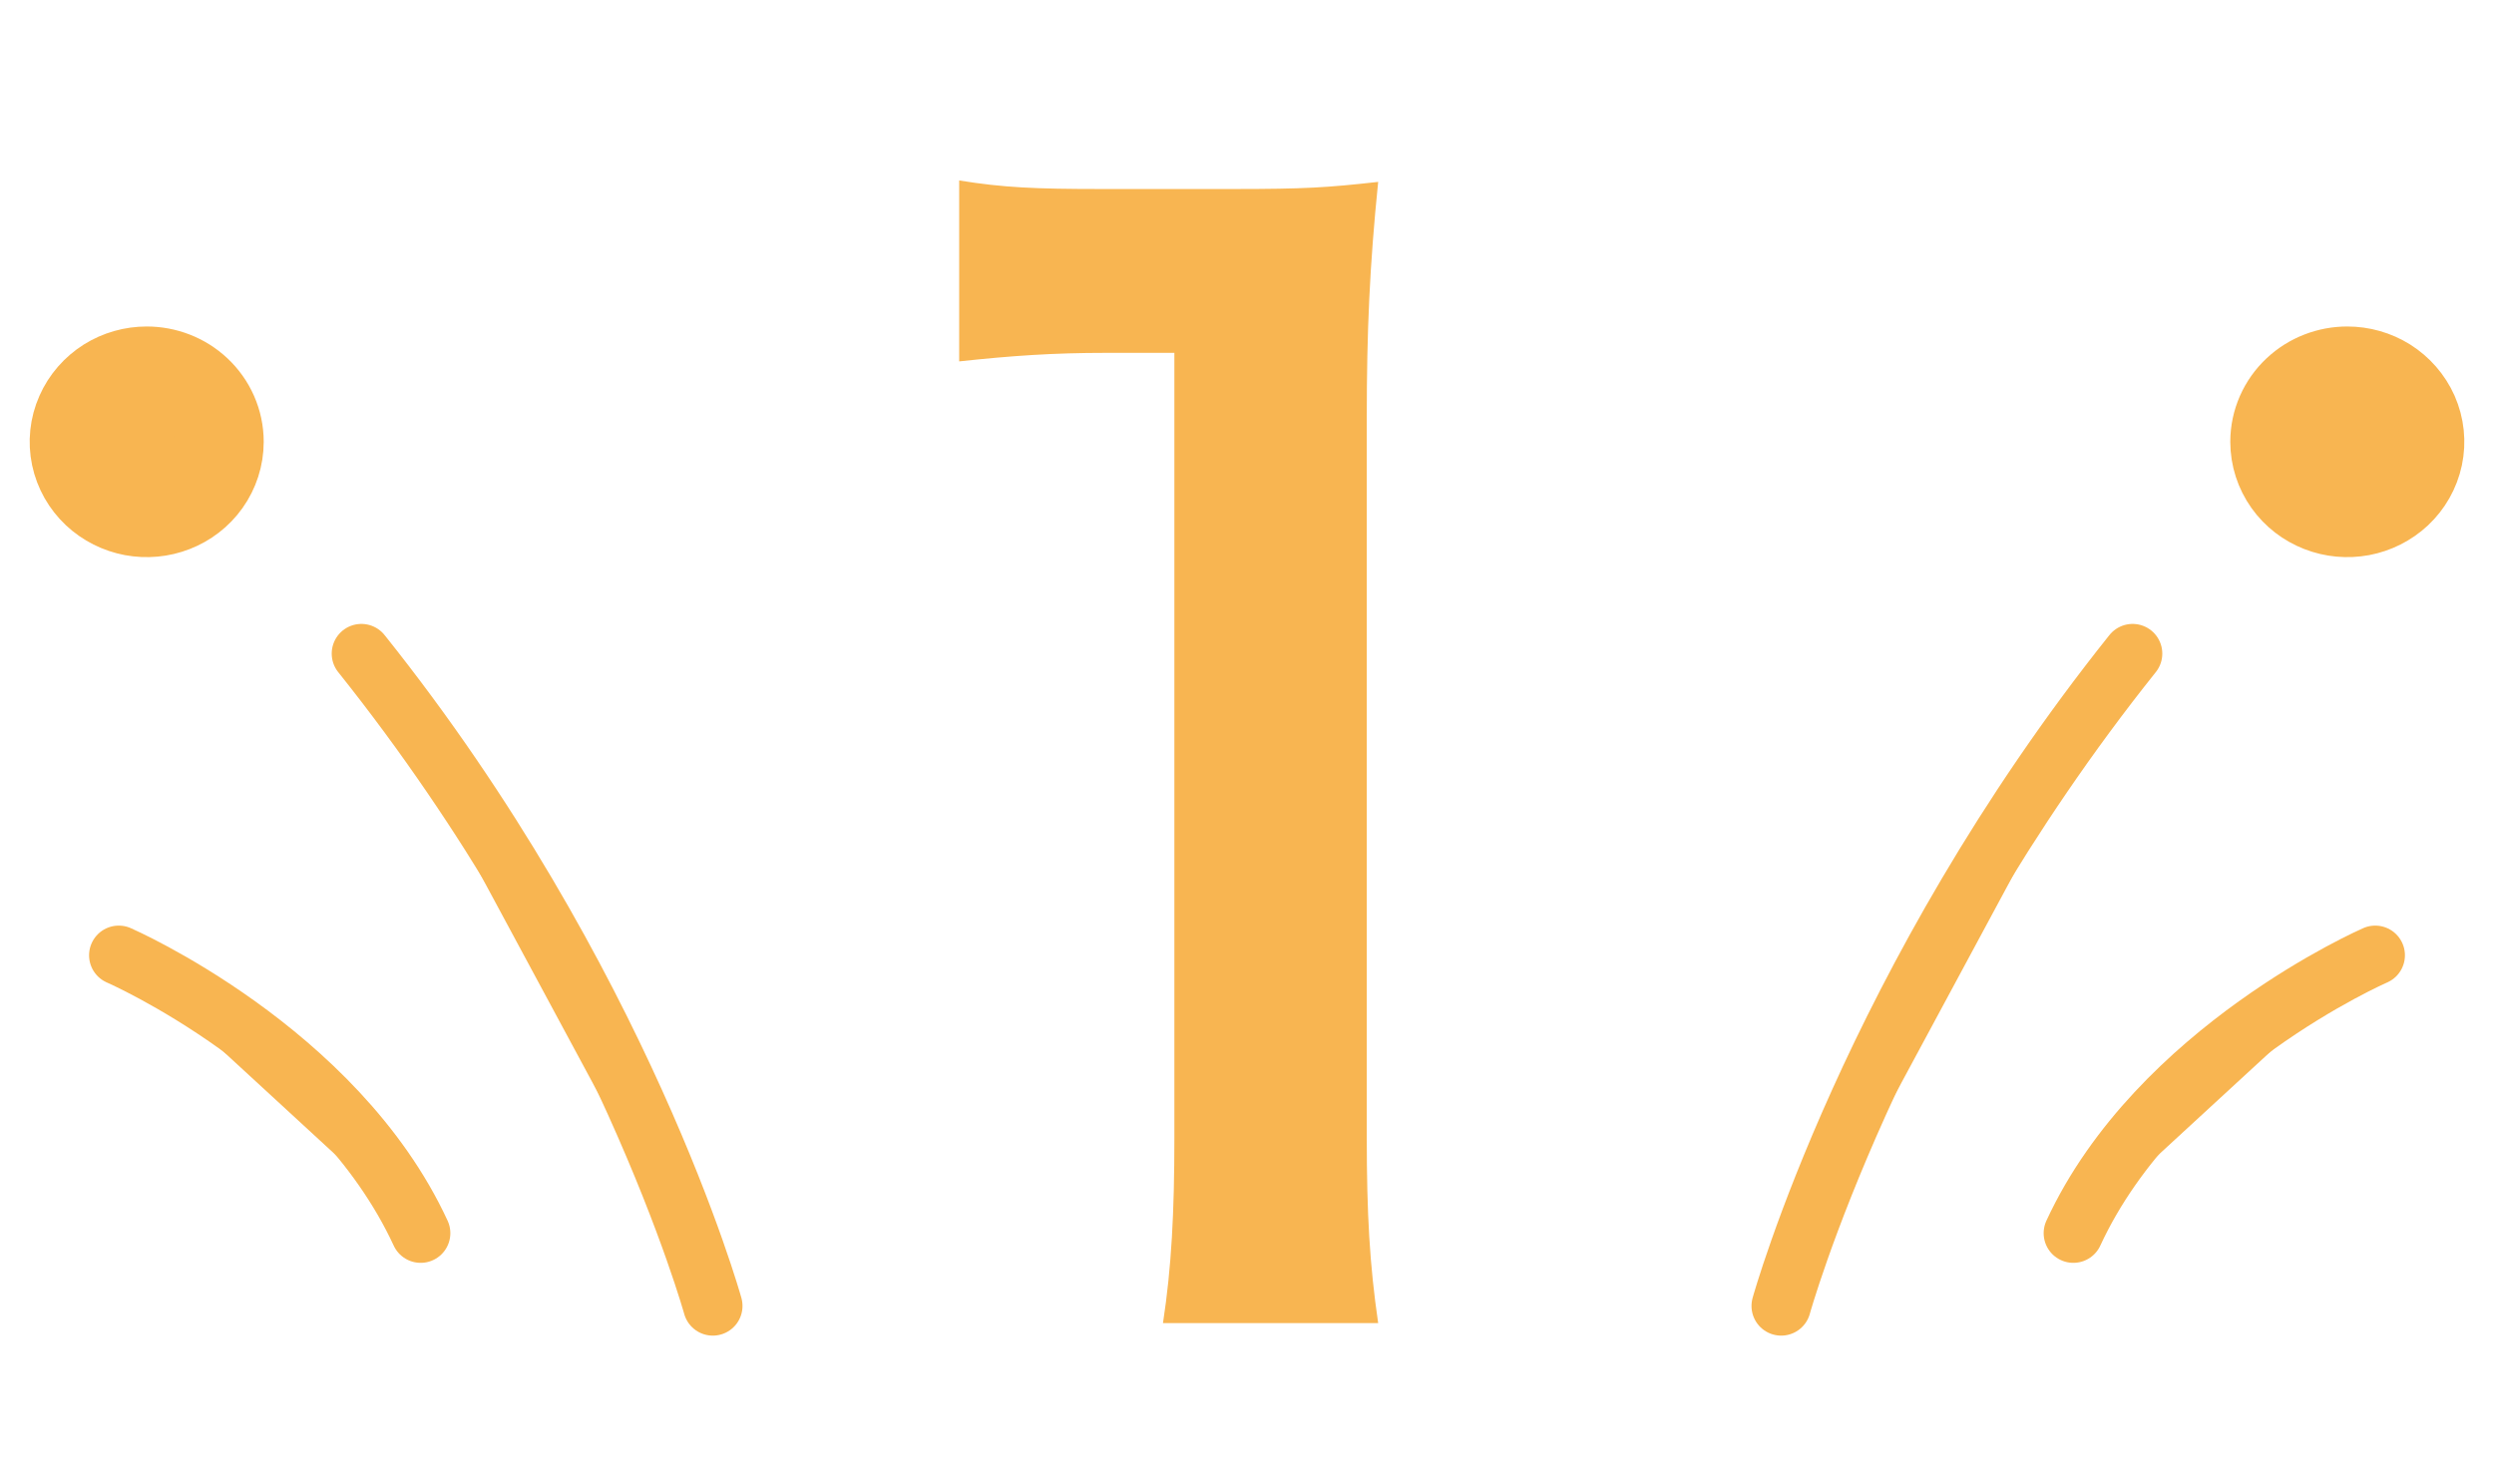 <svg width="42" height="25" viewBox="0 0 42 25" fill="none" xmlns="http://www.w3.org/2000/svg">
<path d="M12.004 21.999C12.004 21.999 10.477 16.505 6.086 11.01Z" fill="#F8B551"/>
<path d="M12.004 21.999C12.004 21.999 10.477 16.505 6.086 11.01" stroke="#F8B551" stroke-linecap="round" stroke-linejoin="round"/>
<path d="M3.473 8.123C3.613 7.926 3.691 7.689 3.691 7.442C3.691 7.111 3.551 6.803 3.317 6.583C3.085 6.365 2.78 6.25 2.471 6.25C2.239 6.25 2.01 6.314 1.81 6.439C1.611 6.565 1.448 6.748 1.35 6.971C1.251 7.194 1.224 7.443 1.275 7.684C1.326 7.924 1.45 8.138 1.624 8.302C1.798 8.465 2.013 8.571 2.241 8.614C2.469 8.656 2.706 8.635 2.923 8.55C3.141 8.465 3.334 8.319 3.473 8.123Z" fill="#F8B551" stroke="#F8B551" stroke-width="1.5" stroke-linecap="round" stroke-linejoin="round"/>
<path d="M2 16.092C2 16.092 5.657 17.684 7.084 20.773Z" fill="#F8B551"/>
<path d="M2 16.092C2 16.092 5.657 17.684 7.084 20.773" stroke="#F8B551" stroke-linecap="round" stroke-linejoin="round"/>
<path d="M29.996 21.999C29.996 21.999 31.523 16.505 35.914 11.01Z" fill="#F8B551"/>
<path d="M29.996 21.999C29.996 21.999 31.523 16.505 35.914 11.01" stroke="#F8B551" stroke-linecap="round" stroke-linejoin="round"/>
<path d="M38.527 8.123C38.387 7.926 38.309 7.689 38.309 7.442C38.309 7.111 38.449 6.803 38.683 6.583C38.915 6.365 39.22 6.25 39.529 6.25C39.761 6.25 39.99 6.314 40.19 6.439C40.389 6.565 40.552 6.748 40.651 6.971C40.749 7.194 40.776 7.443 40.725 7.684C40.674 7.924 40.55 8.138 40.376 8.302C40.202 8.465 39.987 8.571 39.759 8.614C39.531 8.656 39.294 8.635 39.077 8.55C38.859 8.465 38.666 8.319 38.527 8.123Z" fill="#F8B551" stroke="#F8B551" stroke-width="1.5" stroke-linecap="round" stroke-linejoin="round"/>
<path d="M40 16.092C40 16.092 36.343 17.684 34.916 20.773Z" fill="#F8B551"/>
<path d="M40 16.092C40 16.092 36.343 17.684 34.916 20.773" stroke="#F8B551" stroke-linecap="round" stroke-linejoin="round"/>
<path d="M23.209 22.288C23.065 21.304 23.017 20.44 23.017 19.168V7.024C23.017 5.584 23.065 4.48 23.209 3.064C22.345 3.16 21.985 3.184 20.761 3.184H18.553C17.425 3.184 16.897 3.16 16.153 3.04V6.088C17.041 5.992 17.737 5.944 18.625 5.944H19.777V19.168C19.777 20.416 19.729 21.352 19.585 22.288H23.209Z" fill="#F8B551"/>
</svg>
